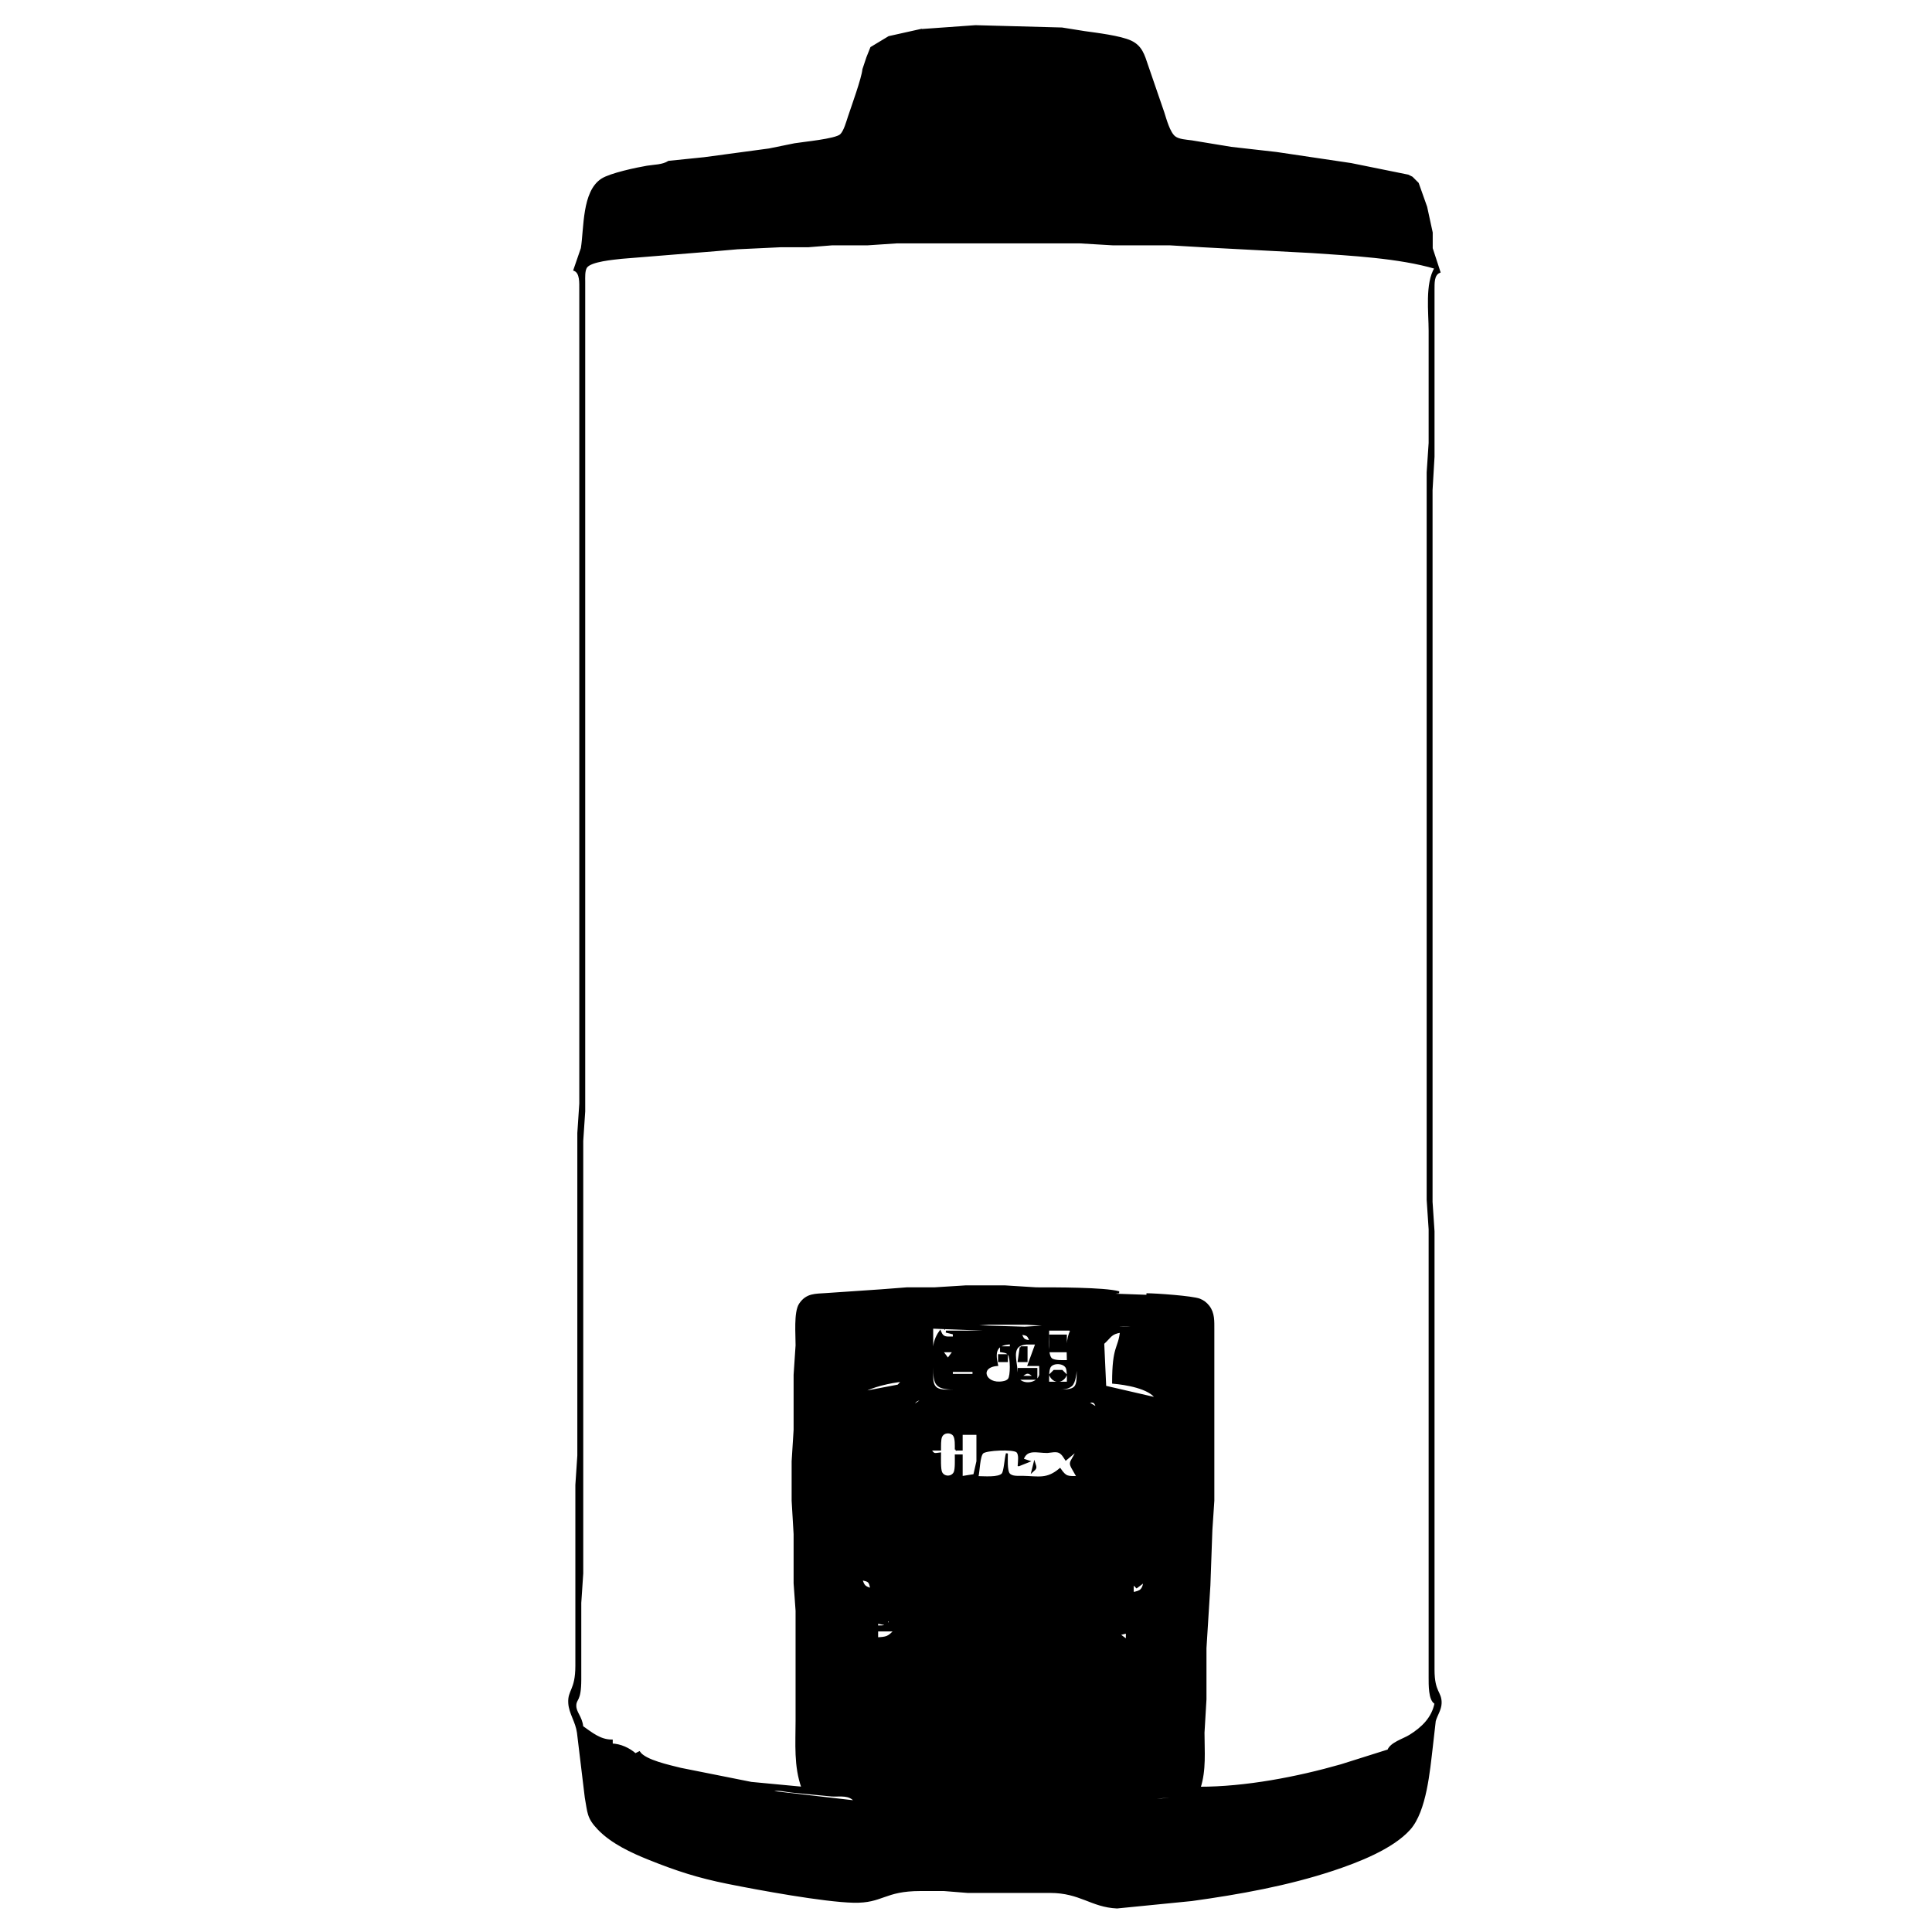 <?xml version="1.0" encoding="UTF-8" standalone="no"?>
<!-- Created with Inkscape (http://www.inkscape.org/) -->

<svg
   xmlns:dc="http://purl.org/dc/elements/1.1/"
   xmlns:cc="http://creativecommons.org/ns#"
   xmlns:rdf="http://www.w3.org/1999/02/22-rdf-syntax-ns#"
   xmlns:svg="http://www.w3.org/2000/svg"
   xmlns="http://www.w3.org/2000/svg"
   xmlns:sodipodi="http://sodipodi.sourceforge.net/DTD/sodipodi-0.dtd"
   xmlns:inkscape="http://www.inkscape.org/namespaces/inkscape"
   width="260mm"
   height="260mm"
   viewBox="0 0 260 260"
   version="1.1"
   id="svg8"
   inkscape:version="0.92.5 (2060ec1f9f, 2020-04-08)"
   sodipodi:docname="icon.svg">
  <defs
     id="defs2" />
  <sodipodi:namedview
     id="base"
     pagecolor="#ffffff"
     bordercolor="#666666"
     borderopacity="1.0"
     inkscape:pageopacity="0.0"
     inkscape:pageshadow="2"
     inkscape:zoom="0.49497475"
     inkscape:cx="-479.85542"
     inkscape:cy="362.88712"
     inkscape:document-units="mm"
     inkscape:current-layer="layer1"
     showgrid="false"
     inkscape:window-width="2539"
     inkscape:window-height="1386"
     inkscape:window-x="72"
     inkscape:window-y="0"
     inkscape:window-maximized="0" />
  <g
     inkscape:label="Layer 1"
     inkscape:groupmode="layer"
     id="layer1"
     transform="translate(0,-37)">
    <path
       d="m 123.865,41.046 c 0,0 -4.231,0.945 -4.231,0.945 0,0 -2.384,1.437 -2.384,1.437 0,0 -0.529,1.323 -0.529,1.323 0,0 -0.265,0.794 -0.265,0.794 0,0 -0.265,0.794 -0.265,0.794 -0.114,1.22 -1.474,4.953 -1.939,6.35 -0.23,0.691 -0.582,2.016 -1.106,2.49 -0.714,0.646 -5.011,1.032 -6.215,1.236 0,0 -3.44,0.699 -3.44,0.699 0,0 -8.731,1.175 -8.731,1.175 0,0 -4.763,0.487 -4.763,0.487 -0.836,0.534 -1.937,0.492 -2.91,0.656 -1.442,0.243 -4.934,0.984 -6.08,1.722 -2.566,1.654 -2.273,6.543 -2.707,9.263 0,0 -1.003,2.91 -1.003,2.91 0.9,0.347 0.783,1.807 0.794,2.646 0,0 0,12.965 0,12.965 0,0 0,49.477 0,49.477 0,0 0,47.096 0,47.096 0,0 -0.265,3.969 -0.265,3.969 0,0 0,43.392 0,43.392 0,0 -0.265,3.969 -0.265,3.969 0,0 0,24.342 0,24.342 -0.005,3.331 -1.069,3.281 -0.955,5.027 0.09,1.365 0.966,2.453 1.172,3.969 0,0 1.053,8.731 1.053,8.731 0.376,1.992 0.23,2.672 1.72,4.22 1.783,1.855 4.437,3.088 6.8,4.035 3.765,1.511 6.593,2.424 10.583,3.228 4.18,0.841 12.906,2.445 16.933,2.537 3.924,0.087 4.096,-1.577 8.996,-1.574 0,0 3.175,0 3.175,0 0,0 3.175,0.254 3.175,0.254 0,0 11.113,0 11.113,0 4.077,0.005 5.54,1.931 8.996,2.09 0,0 10.054,-0.997 10.054,-0.997 6.406,-0.889 12.901,-2.051 19.05,-4.09 3.26,-1.085 7.948,-2.879 10.263,-5.48 2.172,-2.439 2.625,-7.9 3.006,-11.102 0,0 0.392,-3.44 0.392,-3.44 0.228,-0.807 0.765,-1.524 0.788,-2.381 0.04,-1.524 -0.95,-1.392 -0.955,-4.498 0,0 0,-18.785 0,-18.785 0,0 0,-40.217 0,-40.217 0,0 -0.265,-3.969 -0.265,-3.969 0,0 0,-21.96 0,-21.96 0,0 0,-43.921 0,-43.921 0,0 0,-29.898 0,-29.898 0,0 0.265,-4.498 0.265,-4.498 0,0 0,-10.583 0,-10.583 0,0 0,-11.906 0,-11.906 0.011,-0.826 -0.074,-2.024 0.794,-2.381 0,0 -1.037,-3.175 -1.037,-3.175 0,0 0,-2.117 0,-2.117 0,0 -0.746,-3.44 -0.746,-3.44 0,0 -1.127,-3.175 -1.127,-3.175 0,0 -0.794,-0.794 -0.794,-0.794 0,0 -0.529,-0.265 -0.529,-0.265 0,0 -7.673,-1.553 -7.673,-1.553 0,0 -10.044,-1.492 -10.044,-1.492 0,0 -6.096,-0.691 -6.096,-0.691 0,0 -5.292,-0.873 -5.292,-0.873 -0.704,-0.098 -1.754,-0.138 -2.31,-0.577 -0.736,-0.582 -1.217,-2.376 -1.505,-3.281 0,0 -2.183,-6.35 -2.183,-6.35 -0.466,-1.381 -0.778,-2.561 -2.209,-3.228 -1.408,-0.654 -4.575,-1.037 -6.191,-1.262 0,0 -3.064,-0.489 -3.064,-0.489 0,0 -11.642,-0.312 -11.642,-0.312 0,0 -7.408,0.529 -7.408,0.529 z m 33.867,14.552 c 0,0 0,0.265 0,0.265 0,0 -0.265,-0.265 -0.265,-0.265 0,0 0.265,0 0.265,0 z m 35.454,17.462 c -1.299,2.101 -0.794,5.985 -0.794,8.467 0,0 0,15.081 0,15.081 0,0 -0.265,3.969 -0.265,3.969 0,0 0,34.925 0,34.925 0,0 0,62.971 0,62.971 0,0 0.265,3.969 0.265,3.969 0,0 0,19.844 0,19.844 0,0 0,33.337 0,33.337 0,0 0,7.144 0,7.144 0.005,0.857 -0.056,3.056 0.794,3.44 -0.378,1.987 -1.759,3.331 -3.44,4.374 -0.87,0.542 -2.548,1.003 -2.91,1.976 0,0 -6.35,2.003 -6.35,2.003 -5.945,1.699 -12.872,3.024 -19.05,3.024 0.781,-2.405 0.527,-4.905 0.529,-7.408 0,0 0.265,-4.498 0.265,-4.498 0,0 0,-6.879 0,-6.879 0,0 0.529,-8.467 0.529,-8.467 0,0 0.265,-7.408 0.265,-7.408 0,0 0.265,-3.969 0.265,-3.969 0,0 0,-23.019 0,-23.019 -0.003,-1.114 0.069,-2.217 -0.664,-3.146 -0.323,-0.41 -0.704,-0.701 -1.188,-0.892 -0.958,-0.378 -5.919,-0.725 -7.144,-0.725 0,0 1.587,0.265 1.587,0.265 0,0 -7.408,-0.265 -7.408,-0.265 0,0 2.117,-0.265 2.117,-0.265 -1.945,-0.553 -8.763,-0.527 -11.113,-0.529 0,0 -4.233,-0.265 -4.233,-0.265 0,0 -5.292,0 -5.292,0 0,0 -4.233,0.265 -4.233,0.265 0,0 -3.704,0 -3.704,0 0,0 -3.44,0.265 -3.44,0.265 0,0 -7.408,0.505 -7.408,0.505 -1.418,0.103 -2.593,-0.011 -3.508,1.36 -0.725,1.085 -0.445,4.159 -0.46,5.543 0,0 -0.265,3.969 -0.265,3.969 0,0 0,7.408 0,7.408 0,0 -0.265,4.233 -0.265,4.233 0,0 0,5.292 0,5.292 0,0 0.265,4.498 0.265,4.498 0,0 0,6.615 0,6.615 0,0 0.265,3.704 0.265,3.704 0,0 0,14.817 0,14.817 0,3.043 -0.257,6.096 0.794,8.996 0,0 -6.89,-0.651 -6.89,-0.651 0,0 -9.514,-1.897 -9.514,-1.897 -1.418,-0.365 -4.776,-1.056 -5.556,-2.215 0,0 -0.529,0.265 -0.529,0.265 -0.857,-0.757 -2.024,-1.283 -3.175,-1.323 0,0 0,-0.529 0,-0.529 -1.585,-0.003 -2.717,-0.974 -3.969,-1.852 -0.135,-1.365 -0.953,-1.886 -0.934,-2.865 0.021,-0.997 0.664,-0.503 0.669,-3.485 0,0 0,-10.319 0,-10.319 0,0 0.265,-3.969 0.265,-3.969 0,0 0,-58.208 0,-58.208 0,0 0.265,-3.969 0.265,-3.969 0,0 0,-34.131 0,-34.131 0,0 0,-77.523 0,-77.523 0,-0.564 -0.061,-1.516 0.27,-1.982 0.611,-0.86 3.696,-1.109 4.757,-1.233 0,0 12.7,-1.029 12.7,-1.029 0,0 2.91,-0.254 2.91,-0.254 0,0 5.821,-0.275 5.821,-0.275 0,0 3.704,0 3.704,0 0,0 3.175,-0.254 3.175,-0.254 0,0 4.763,0 4.763,0 0,0 3.969,-0.265 3.969,-0.265 0,0 24.606,0 24.606,0 0,0 4.498,0.265 4.498,0.265 0,0 7.673,0 7.673,0 0,0 4.498,0.265 4.498,0.265 0,0 14.552,0.77 14.552,0.77 5.151,0.355 11.75,0.683 16.669,2.14 z M 123.6,210.644 c 0,0 -6.085,0.529 -6.085,0.529 0,0 6.085,-0.529 6.085,-0.529 z m -1.058,4.233 c 0,0 0,0.265 0,0.265 0,0 -0.265,-0.265 -0.265,-0.265 0,0 0.265,0 0.265,0 z m -1.323,0.265 c 0,0 -3.704,0.265 -3.704,0.265 0,0 3.704,-0.265 3.704,-0.265 z m 21.167,0.265 c 0,0 -4.498,0.265 -4.498,0.265 0,0 -8.996,-0.265 -8.996,-0.265 0,0 4.233,-0.265 4.233,-0.265 0,0 5.027,0 5.027,0 0,0 4.233,0.265 4.233,0.265 z m 5.821,-0.265 c 0,0 0,0.265 0,0.265 0,0 -0.265,-0.265 -0.265,-0.265 0,0 0.265,0 0.265,0 z m -21.167,0.265 c 0,0 0,0.265 0,0.265 0,0 -0.265,-0.265 -0.265,-0.265 0,0 0.265,0 0.265,0 z m 29.104,0.265 c 0,0 -6.879,0 -6.879,0 1.627,-0.646 5.001,-0.005 6.879,0 z m -30.692,0 c 0,0 6.879,0.265 6.879,0.265 0,0 11.906,0 11.906,0 -0.757,1.357 -0.529,2.715 -0.529,4.233 -0.566,0 -1.781,0.079 -2.223,-0.27 -0.64,-0.505 -0.423,-2.884 -0.423,-3.699 0,0 -13.758,0 -13.758,0 0,0 1.058,0.265 1.058,0.265 0,0 0,0.529 0,0.529 -0.968,-0.013 -1.45,0.175 -1.852,-0.794 -1.124,1.59 -0.796,2.887 -0.794,4.763 0.005,2.297 0.198,2.895 2.646,2.91 0,0 13.494,0 13.494,0 0.733,-0.003 1.704,0.077 2.299,-0.423 0.968,-0.815 0.611,-5.106 0.611,-6.456 0.445,1.122 0.267,3.231 0.265,4.498 -0.005,2.18 -0.069,2.63 -2.381,2.646 0,0 -14.552,0 -14.552,0 -0.672,-0.003 -1.714,0.085 -2.223,-0.423 -0.434,-0.431 -0.413,-1.127 -0.423,-1.693 0,0 0,-6.35 0,-6.35 z m 19.05,0.529 c 0,0 0,0.265 0,0.265 0,0 -0.265,-0.265 -0.265,-0.265 0,0 0.265,0 0.265,0 z m 6.35,0 c -0.251,2.371 -1.058,1.863 -1.058,6.879 1.632,0.138 4.95,0.661 5.821,2.117 0,0 -6.879,-1.587 -6.879,-1.587 0,0 -0.265,-5.821 -0.265,-5.821 1.035,-0.939 0.968,-1.347 2.381,-1.587 z m -12.171,1.323 c -0.934,-0.161 -0.968,-0.177 -1.323,-1.058 0.937,0.164 1.005,0.153 1.323,1.058 z m 6.085,-1.058 c 0,0 0,0.265 0,0.265 0,0 -0.265,-0.265 -0.265,-0.265 0,0 0.265,0 0.265,0 z m -3.44,0.265 c 0,0 0,2.117 0,2.117 0,0 2.117,0 2.117,0 0,0 0,-2.117 0,-2.117 0,0 -2.117,0 -2.117,0 z m -5.292,1.058 c 0,0 0,0.529 0,0.529 0,0 -1.323,0 -1.323,0 0,0 0,0.529 0,0.529 0.4,0.071 0.77,0.058 1.056,0.423 0.336,0.445 0.36,2.908 0,3.35 -0.204,0.259 -0.489,0.339 -0.802,0.394 -2.463,0.437 -3.352,-2.111 -0.783,-2.315 -0.442,-1.855 -0.138,-2.842 1.852,-2.91 z m 3.44,0.018 c 0,0 -1.058,2.892 -1.058,2.892 0,0 1.569,0 1.569,0 0,0 0,1.307 0,1.307 -0.209,1.114 -1.873,1.484 -2.733,0.804 -0.471,-0.373 -0.429,-1.289 -0.497,-1.847 -0.18,-1.421 -0.616,-3.011 1.373,-3.156 0,0 1.347,0 1.347,0 z m -2.117,0.511 c 0,0 -0.265,1.852 -0.265,1.852 0,0 1.058,0 1.058,0 0,0 0,-1.852 0,-1.852 0,0 -0.794,0 -0.794,0 z m -8.996,0.529 c 0,0 -0.794,1.058 -0.794,1.058 0,0 -0.794,-1.058 -0.794,-1.058 0,0 1.587,0 1.587,0 z m 6.085,0.529 c 0,0 0,0.794 0,0.794 0,0 1.058,0 1.058,0 0,0 0,-0.794 0,-0.794 0,0 -1.058,0 -1.058,0 z m 9.26,3.704 c 0,0 -2.646,0 -2.646,0 0,-0.566 -0.079,-1.781 0.27,-2.223 0.484,-0.611 1.865,-0.529 2.217,0.188 0.204,0.418 0.159,1.54 0.159,2.035 z m -12.7,-2.381 c 0,0 0,2.117 0,2.117 0,0 -2.91,0 -2.91,0 0,0 0,-2.117 0,-2.117 0,0 2.91,0 2.91,0 z m -2.646,0.265 c 0,0 0,0.529 0,0.529 0,0 2.381,0 2.381,0 0,0 0,-0.529 0,-0.529 0,0 -2.381,0 -2.381,0 z m 8.731,0.265 c 0,0 0,1.323 0,1.323 0,0 2.381,0 2.381,0 0,0 0,-1.323 0,-1.323 0,0 -2.381,0 -2.381,0 z m 2.117,1.058 c 0,0 -1.852,0 -1.852,0 0.823,-0.72 1.04,-0.738 1.852,0 z m 2.646,-0.794 c 0,0 -0.529,0.529 -0.529,0.529 0.45,1.082 1.667,1.082 2.117,0 0,0 -0.529,-0.529 -0.529,-0.529 0,0 -1.058,0 -1.058,0 z m -13.494,0.529 c 0,0 0,0.529 0,0.529 0,0 2.381,0 2.381,0 0,0 0,-0.529 0,-0.529 0,0 -2.381,0 -2.381,0 z m -6.879,0.794 c 0,0 -0.606,0.646 -0.606,0.646 0,0 -4.95,0.942 -4.95,0.942 1.249,-0.847 4.032,-1.46 5.556,-1.587 z m 2.91,2.381 c 0,0 -1.587,1.058 -1.587,1.058 0.365,-0.908 0.669,-0.855 1.587,-1.058 z m 23.283,1.323 c 0,0 -1.323,-0.794 -1.323,-0.794 0.9,-0.27 1.035,-0.04 1.323,0.794 z m -19.05,5.556 c 0,0 0.794,0 0.794,0 0,0 0,-2.117 0,-2.117 0,0 2.117,0 2.117,0 0,0 0,3.704 0,3.704 0,0 -0.423,1.847 -0.423,1.847 0,0 -1.693,0.27 -1.693,0.27 0,0 0,-2.91 0,-2.91 0,0 -0.794,0 -0.794,0 0,0.532 0.056,1.865 -0.159,2.299 -0.355,0.722 -1.445,0.722 -1.799,0 -0.222,-0.45 -0.159,-1.998 -0.159,-2.564 -0.836,0.111 -0.836,0.172 -1.323,-0.529 0,0 1.323,0 1.323,0 0.003,-0.455 -0.034,-1.376 0.159,-1.77 0.331,-0.675 1.283,-0.693 1.688,-0.188 0.333,0.418 0.267,1.434 0.27,1.958 z m 8.467,2.117 c 0,0 1.323,-0.529 1.323,-0.529 0,0 -0.794,-0.265 -0.794,-0.265 0.548,-1.564 1.953,-0.979 3.328,-0.995 0.524,-0.042 1.119,-0.212 1.611,0 0.455,0.251 0.619,0.603 0.881,0.995 0,0 1.587,-1.323 1.587,-1.323 -1.066,2.334 -1.36,1.291 0,3.704 -1.333,-0.016 -1.59,0.09 -2.381,-1.058 -1.765,1.479 -2.85,1.066 -5.027,1.021 -0.564,-0.011 -1.458,0.101 -1.847,-0.386 -0.376,-0.471 -0.27,-2.117 -0.27,-2.752 -0.204,0.722 -0.275,2.376 -0.574,2.76 -0.495,0.627 -2.614,0.415 -3.395,0.415 0.209,-0.855 0.206,-2.799 0.688,-3.281 0.455,-0.455 4.157,-0.614 4.654,-0.156 0.407,0.373 0.243,1.341 0.214,1.849 z m 2.117,-0.265 c 0,0 -0.265,1.058 -0.265,1.058 0.484,-0.431 0.466,-0.439 0.265,-1.058 z m -21.96,16.933 c -0.918,-0.294 -1.029,-0.405 -1.323,-1.323 1.058,0.185 1.138,0.265 1.323,1.323 z m 36.777,-1.058 c -0.191,1.14 -0.447,1.397 -1.587,1.587 0,0 0,-1.323 0,-1.323 0,0 0.529,0.529 0.529,0.529 0,0 1.058,-0.794 1.058,-0.794 z m 8.202,3.969 c 0,0 -1.323,0.265 -1.323,0.265 0,0 1.323,-0.265 1.323,-0.265 z m -42.333,1.323 c -0.638,0.849 -0.823,0.759 -1.852,0.794 0,0 0,-0.529 0,-0.529 0,0 1.323,0.265 1.323,0.265 0,0 0,-0.529 0,-0.529 0,0 0.529,0 0.529,0 z m 0.529,1.323 c -0.865,0.95 -1.124,0.984 -2.381,1.058 0,0 0,-1.058 0,-1.058 0,0 2.381,0 2.381,0 z m 31.221,0.265 c 0,0 0,1.058 0,1.058 0,0 -1.058,-0.794 -1.058,-0.794 0,0 1.058,-0.265 1.058,-0.265 z m -63.235,17.727 c 0,0 0,0.265 0,0.265 0,0 -0.265,-0.265 -0.265,-0.265 0,0 0.265,0 0.265,0 z m 1.852,0.529 c 0,0 0,0.265 0,0.265 0,0 -0.265,-0.265 -0.265,-0.265 0,0 0.265,0 0.265,0 z m 89.429,0.265 c 0,0 0,0.265 0,0.265 0,0 -0.265,-0.265 -0.265,-0.265 0,0 0.265,0 0.265,0 z m -1.058,0.265 c 0,0 0,0.265 0,0.265 0,0 -0.265,-0.265 -0.265,-0.265 0,0 0.265,0 0.265,0 z m -80.169,1.323 c 0,0 -1.323,0.265 -1.323,0.265 0,0 1.323,-0.265 1.323,-0.265 z m 74.612,0 c 0,0 -1.323,0.265 -1.323,0.265 0,0 1.323,-0.265 1.323,-0.265 z m -73.29,0.265 c 0,0 -1.323,0.265 -1.323,0.265 0,0 1.323,-0.265 1.323,-0.265 z m 1.852,0.265 c 0,0 -1.587,0.265 -1.587,0.265 0,0 1.587,-0.265 1.587,-0.265 z m 1.852,0.265 c 0,0 -1.852,0.265 -1.852,0.265 0,0 1.852,-0.265 1.852,-0.265 z m 65.088,0 c 0,0 -1.587,0.265 -1.587,0.265 0,0 1.587,-0.265 1.587,-0.265 z m -53.446,1.852 c 0,0 -11.642,-1.344 -11.642,-1.344 1.106,-0.415 1.786,-0.143 2.91,0 0,0 5.556,0.54 5.556,0.54 1.206,0.053 2.36,-0.243 3.175,0.804 z m 44.715,-1.587 c 0,0 -2.381,0.265 -2.381,0.265 0,0 2.381,-0.265 2.381,-0.265 z m 6.879,0 c 0,0 -1.852,0.265 -1.852,0.265 0,0 1.852,-0.265 1.852,-0.265 z m -9.26,0.265 c 0,0 -2.646,0.265 -2.646,0.265 0,0 2.646,-0.265 2.646,-0.265 z m 7.408,0 c 0,0 -2.117,0.265 -2.117,0.265 0,0 2.117,-0.265 2.117,-0.265 z m -2.117,0.265 c 0,0 -2.117,0.265 -2.117,0.265 0,0 2.117,-0.265 2.117,-0.265 z m -2.117,0.265 c 0,0 -6.615,0.794 -6.615,0.794 1.185,-0.688 5.114,-0.794 6.615,-0.794 z"
       id="Selection"
       inkscape:connector-curvature="0"
       style="fill:#000000;stroke:#000000;stroke-width:0.265;fill-opacity:1" />
  </g>
</svg>
